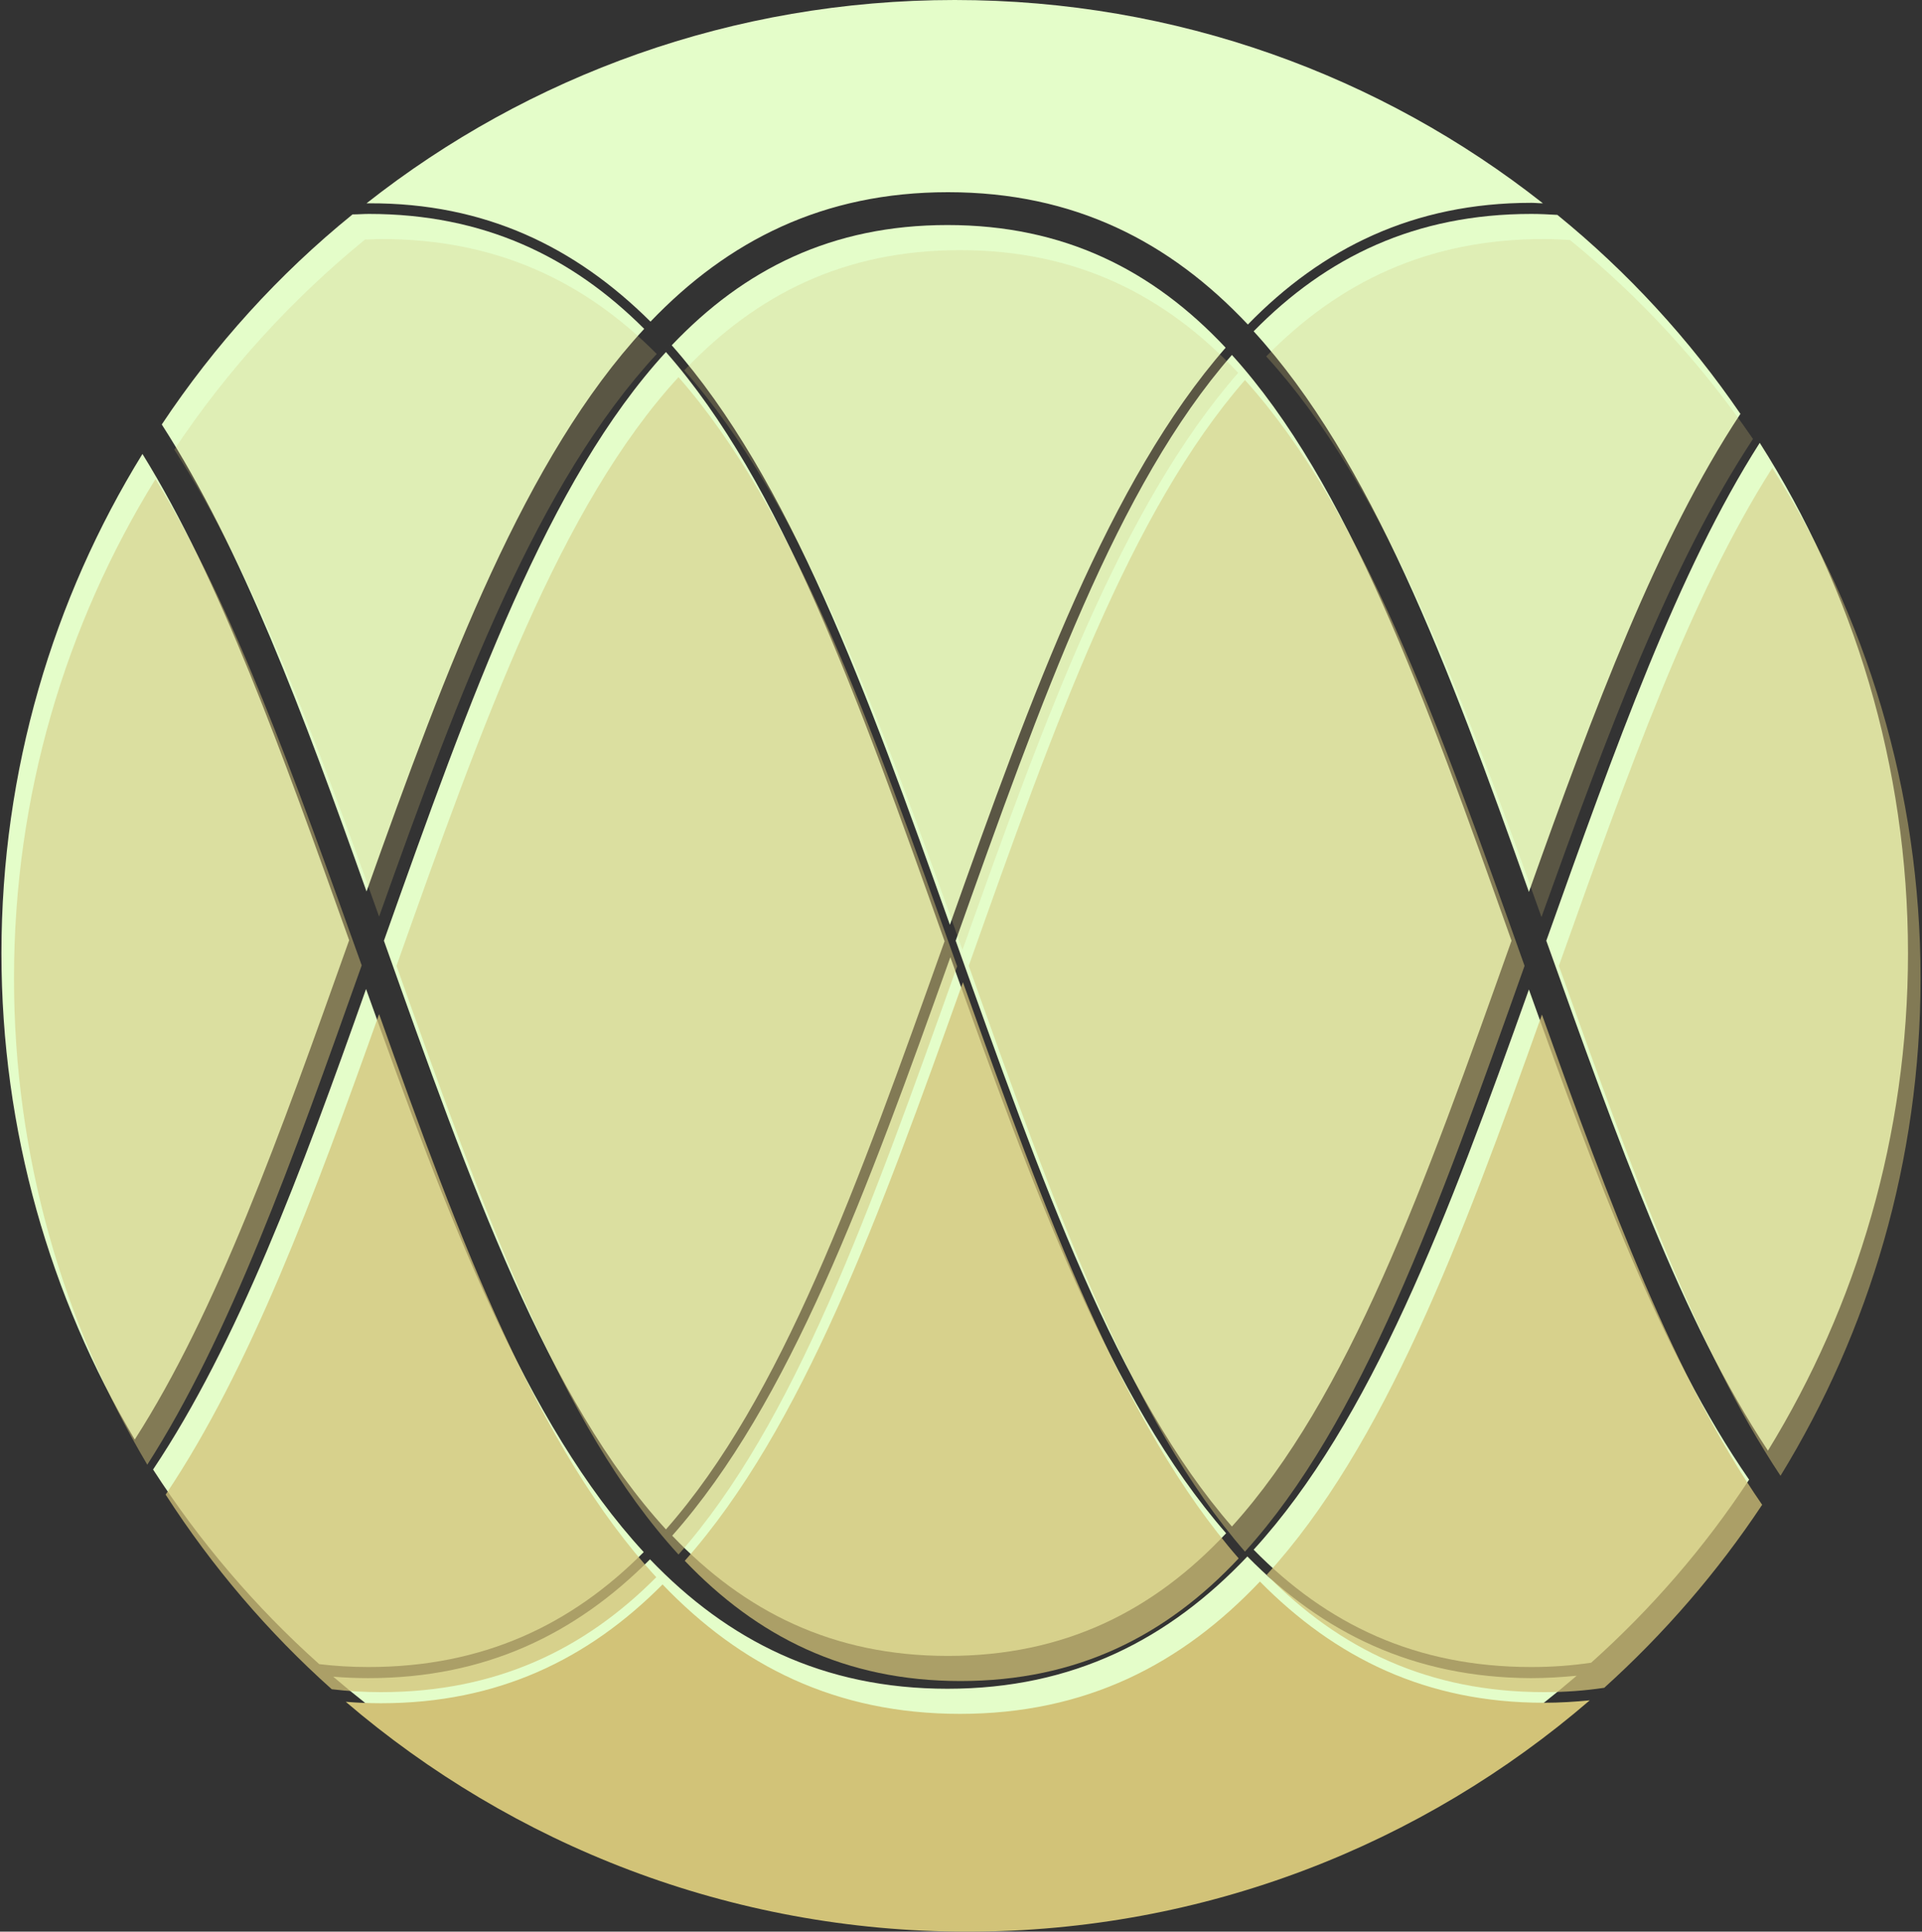 <?xml version="1.0" encoding="utf-8"?>
<!-- Generator: Adobe Illustrator 21.1.0, SVG Export Plug-In . SVG Version: 6.00 Build 0)  -->
<svg version="1.1" id="Layer_1" xmlns="http://www.w3.org/2000/svg" xmlns:xlink="http://www.w3.org/1999/xlink" x="0px" y="0px"
	 viewBox="0 0 398 400" style="enable-background:new 0 0 398 400;" xml:space="preserve">
<rect x="0" y="0" width="398" height="400" fill="#333333" stroke="none"/>
<style type="text/css">
	.st0{fill:#E4FDC9;}
	.st1{opacity:0.75;fill:#D2C378;}
	.st2{opacity:0.5;fill:#D2C378;}
	.st3{opacity:0.25;fill:#D2C378;}
	.st4{opacity:0;fill:#B2380B;}
	.st5{fill:#D2C378;}
</style>
<g>
	<g>
		<g>
			<path class="st0" d="M139.2,318c15,15.7,33.2,24.9,57.1,24.9c24.1,0,42.5-9.3,57.6-25.4c-24.1-27.6-40-71.4-57.1-119.3
				C179.6,246.4,163.6,290.5,139.2,318z"/>
			<path class="st0" d="M137.9,72.9c-24.4,26.6-40.3,70.9-58.4,121.9c18.1,51,34,95.3,58.4,121.9c24-27.2,39.7-71.3,57.7-121.8
				C177.6,144.2,161.8,100,137.9,72.9z"/>
			<path class="st0" d="M197.9,194.8c17.9,50.2,33.5,94.1,57.2,121.3c24.1-26.6,39.9-70.6,57.9-121.3c-18-50.7-33.8-94.7-57.9-121.3
				C231.4,100.6,215.8,144.5,197.9,194.8z"/>
			<path class="st0" d="M33.5,87.9c16.6,25.8,29.3,59.9,42.4,96.7c16.8-47.2,32.9-89.9,57.5-116.5c-15-15-33.3-23.8-57-23.8
				c-1.2,0-2.3,0.1-3.4,0.1C57.7,56.8,44.4,71.5,33.5,87.9z"/>
			<path class="st0" d="M134.7,66.6c16.1-16.8,35.8-26.8,61.6-26.8c26.1,0,45.9,10.2,62.1,27.4C273.8,51.4,292.7,42,317.1,42
				c0.8,0,1.6,0.1,2.4,0.1C286,15.7,243.7,0,197.7,0c-46,0-88.3,15.7-121.8,42.1c0.2,0,0.3,0,0.5,0C100.5,42,119.2,51.2,134.7,66.6z
				"/>
			<path class="st0" d="M360.4,85.7c-10.6-15.5-23.4-29.4-37.9-41.2c-1.8-0.1-3.5-0.2-5.4-0.2c-24,0-42.4,8.9-57.5,24.3
				c24.3,26.6,40.3,69.1,57,116.1C330.1,146.8,343.2,111.8,360.4,85.7z"/>
			<path class="st0" d="M366.1,300.4c18.4-30,29-65.3,29-103c0-38.9-11.3-75.2-30.7-105.7c-16.9,26.5-29.8,62.7-44.2,103.1
				C335.1,236.5,348.4,273.7,366.1,300.4z"/>
			<path class="st0" d="M31.7,304.3c9.6,14.9,21.2,28.5,34.4,40.3c3.3,0.4,6.7,0.6,10.2,0.6c23.7,0,42-8.7,57-23.8
				c-24.5-26.6-40.6-69.3-57.5-116.6C62.3,243,49.2,278.1,31.7,304.3z"/>
			<path class="st0" d="M29.5,94C11,124,0.3,159.5,0.3,197.4c0,36.8,10.1,71.2,27.6,100.7c17-26.5,30-62.9,44.4-103.4
				C58.3,155.5,45.7,120.2,29.5,94z"/>
			<path class="st0" d="M362.2,306.4c-18.2-26.3-31.6-62.4-45.6-101.5c-16.7,46.9-32.7,89.4-57,116c15.1,15.4,33.5,24.3,57.5,24.3
				c4.3,0,8.4-0.3,12.4-0.9C342,333.1,353,320.4,362.2,306.4z"/>
			<path class="st0" d="M258.3,322.3c-16.2,17.1-36,27.4-62.1,27.4c-25.8,0-45.5-10-61.6-26.8c-15.4,15.5-34.1,24.6-58.3,24.6
				c-2.5,0-4.9-0.1-7.3-0.3c34.6,29.7,79.5,47.7,128.6,47.7c49.3,0,94.3-18.1,128.9-47.9c-3.1,0.3-6.2,0.5-9.5,0.5
				C292.7,347.4,273.8,338.1,258.3,322.3z"/>
			<path class="st0" d="M253.8,72c-15.1-16.1-33.5-25.4-57.6-25.4c-23.9,0-42.1,9.1-57.1,24.9c24.4,27.6,40.4,71.7,57.6,120
				C213.8,143.4,229.7,99.6,253.8,72z"/>
		</g>
	</g>
	<g>
		<path class="st1" d="M141.8,323.2c15,15.7,33.2,24.9,57.1,24.9c24.1,0,42.5-9.3,57.6-25.4c-24.1-27.6-40-71.4-57.1-119.3
			C182.2,251.6,166.2,295.7,141.8,323.2z"/>
		<path class="st2" d="M140.5,78.1c-24.4,26.6-40.3,70.9-58.4,121.9c18.1,51,34,95.3,58.4,121.9c24-27.1,39.7-71.3,57.7-121.8
			C180.2,149.4,164.4,105.3,140.5,78.1z"/>
		<path class="st2" d="M200.6,200c17.9,50.2,33.5,94.1,57.2,121.3c24.1-26.6,39.9-70.6,57.9-121.3c-18-50.7-33.8-94.7-57.9-121.3
			C234.1,105.9,218.4,149.8,200.6,200z"/>
		<path class="st3" d="M36.1,93.1c16.6,25.8,29.3,59.9,42.4,96.7c16.8-47.2,32.9-89.9,57.5-116.5c-15-15.1-33.3-23.8-57-23.8
			c-1.2,0-2.3,0.1-3.4,0.1C60.4,62,47,76.7,36.1,93.1z"/>
		<path class="st4" d="M137.3,71.8C153.3,55,173,45,198.9,45c26.1,0,45.9,10.2,62.1,27.4c15.5-15.8,34.4-25.1,58.8-25.1
			c0.8,0,1.6,0.1,2.4,0.1C288.6,21,246.3,5.2,200.3,5.2c-46,0-88.3,15.7-121.8,42.1c0.2,0,0.3,0,0.5,0
			C103.1,47.3,121.8,56.4,137.3,71.8z"/>
		<path class="st3" d="M363,90.9c-10.6-15.5-23.4-29.4-37.9-41.2c-1.8-0.1-3.5-0.2-5.4-0.2c-24,0-42.4,8.9-57.5,24.3
			c24.3,26.6,40.3,69.1,57,116.1C332.8,152,345.8,117,363,90.9z"/>
		<path class="st2" d="M368.7,305.6c18.4-30,29-65.3,29-103c0-38.9-11.3-75.2-30.7-105.7c-16.9,26.5-29.8,62.7-44.2,103.1
			C337.7,241.7,351,278.9,368.7,305.6z"/>
		<path class="st1" d="M34.3,309.5c9.6,14.9,21.2,28.5,34.4,40.3c3.3,0.4,6.7,0.6,10.2,0.6c23.7,0,42-8.7,57-23.8
			C111.4,300,95.3,257.3,78.5,210C64.9,248.2,51.8,283.4,34.3,309.5z"/>
		<path class="st2" d="M32.2,99.2C13.6,129.3,2.9,164.7,2.9,202.6c0,36.8,10.1,71.2,27.6,100.7c17-26.5,30-62.8,44.4-103.4
			C60.9,160.7,48.3,125.5,32.2,99.2z"/>
		<path class="st1" d="M364.9,311.6c-18.2-26.3-31.6-62.4-45.6-101.5c-16.7,46.9-32.7,89.4-57,116c15.1,15.4,33.5,24.3,57.5,24.3
			c4.3,0,8.4-0.3,12.4-0.9C344.6,338.3,355.6,325.6,364.9,311.6z"/>
		<path class="st5" d="M260.9,327.5c-16.2,17.1-36,27.4-62.1,27.4c-25.8,0-45.5-10-61.6-26.8c-15.4,15.5-34.1,24.6-58.3,24.6
			c-2.5,0-4.9-0.1-7.3-0.3C106.2,382,151.2,400,200.3,400c49.3,0,94.3-18.1,128.9-47.9c-3.1,0.3-6.2,0.5-9.5,0.5
			C295.3,352.6,276.5,343.3,260.9,327.5z"/>
		<path class="st3" d="M256.4,77.2c-15.1-16.1-33.5-25.4-57.6-25.4c-23.9,0-42.1,9.1-57.1,24.9c24.4,27.6,40.4,71.7,57.6,120
			C216.4,148.6,232.3,104.8,256.4,77.2z"/>
	</g>
</g>
</svg>
